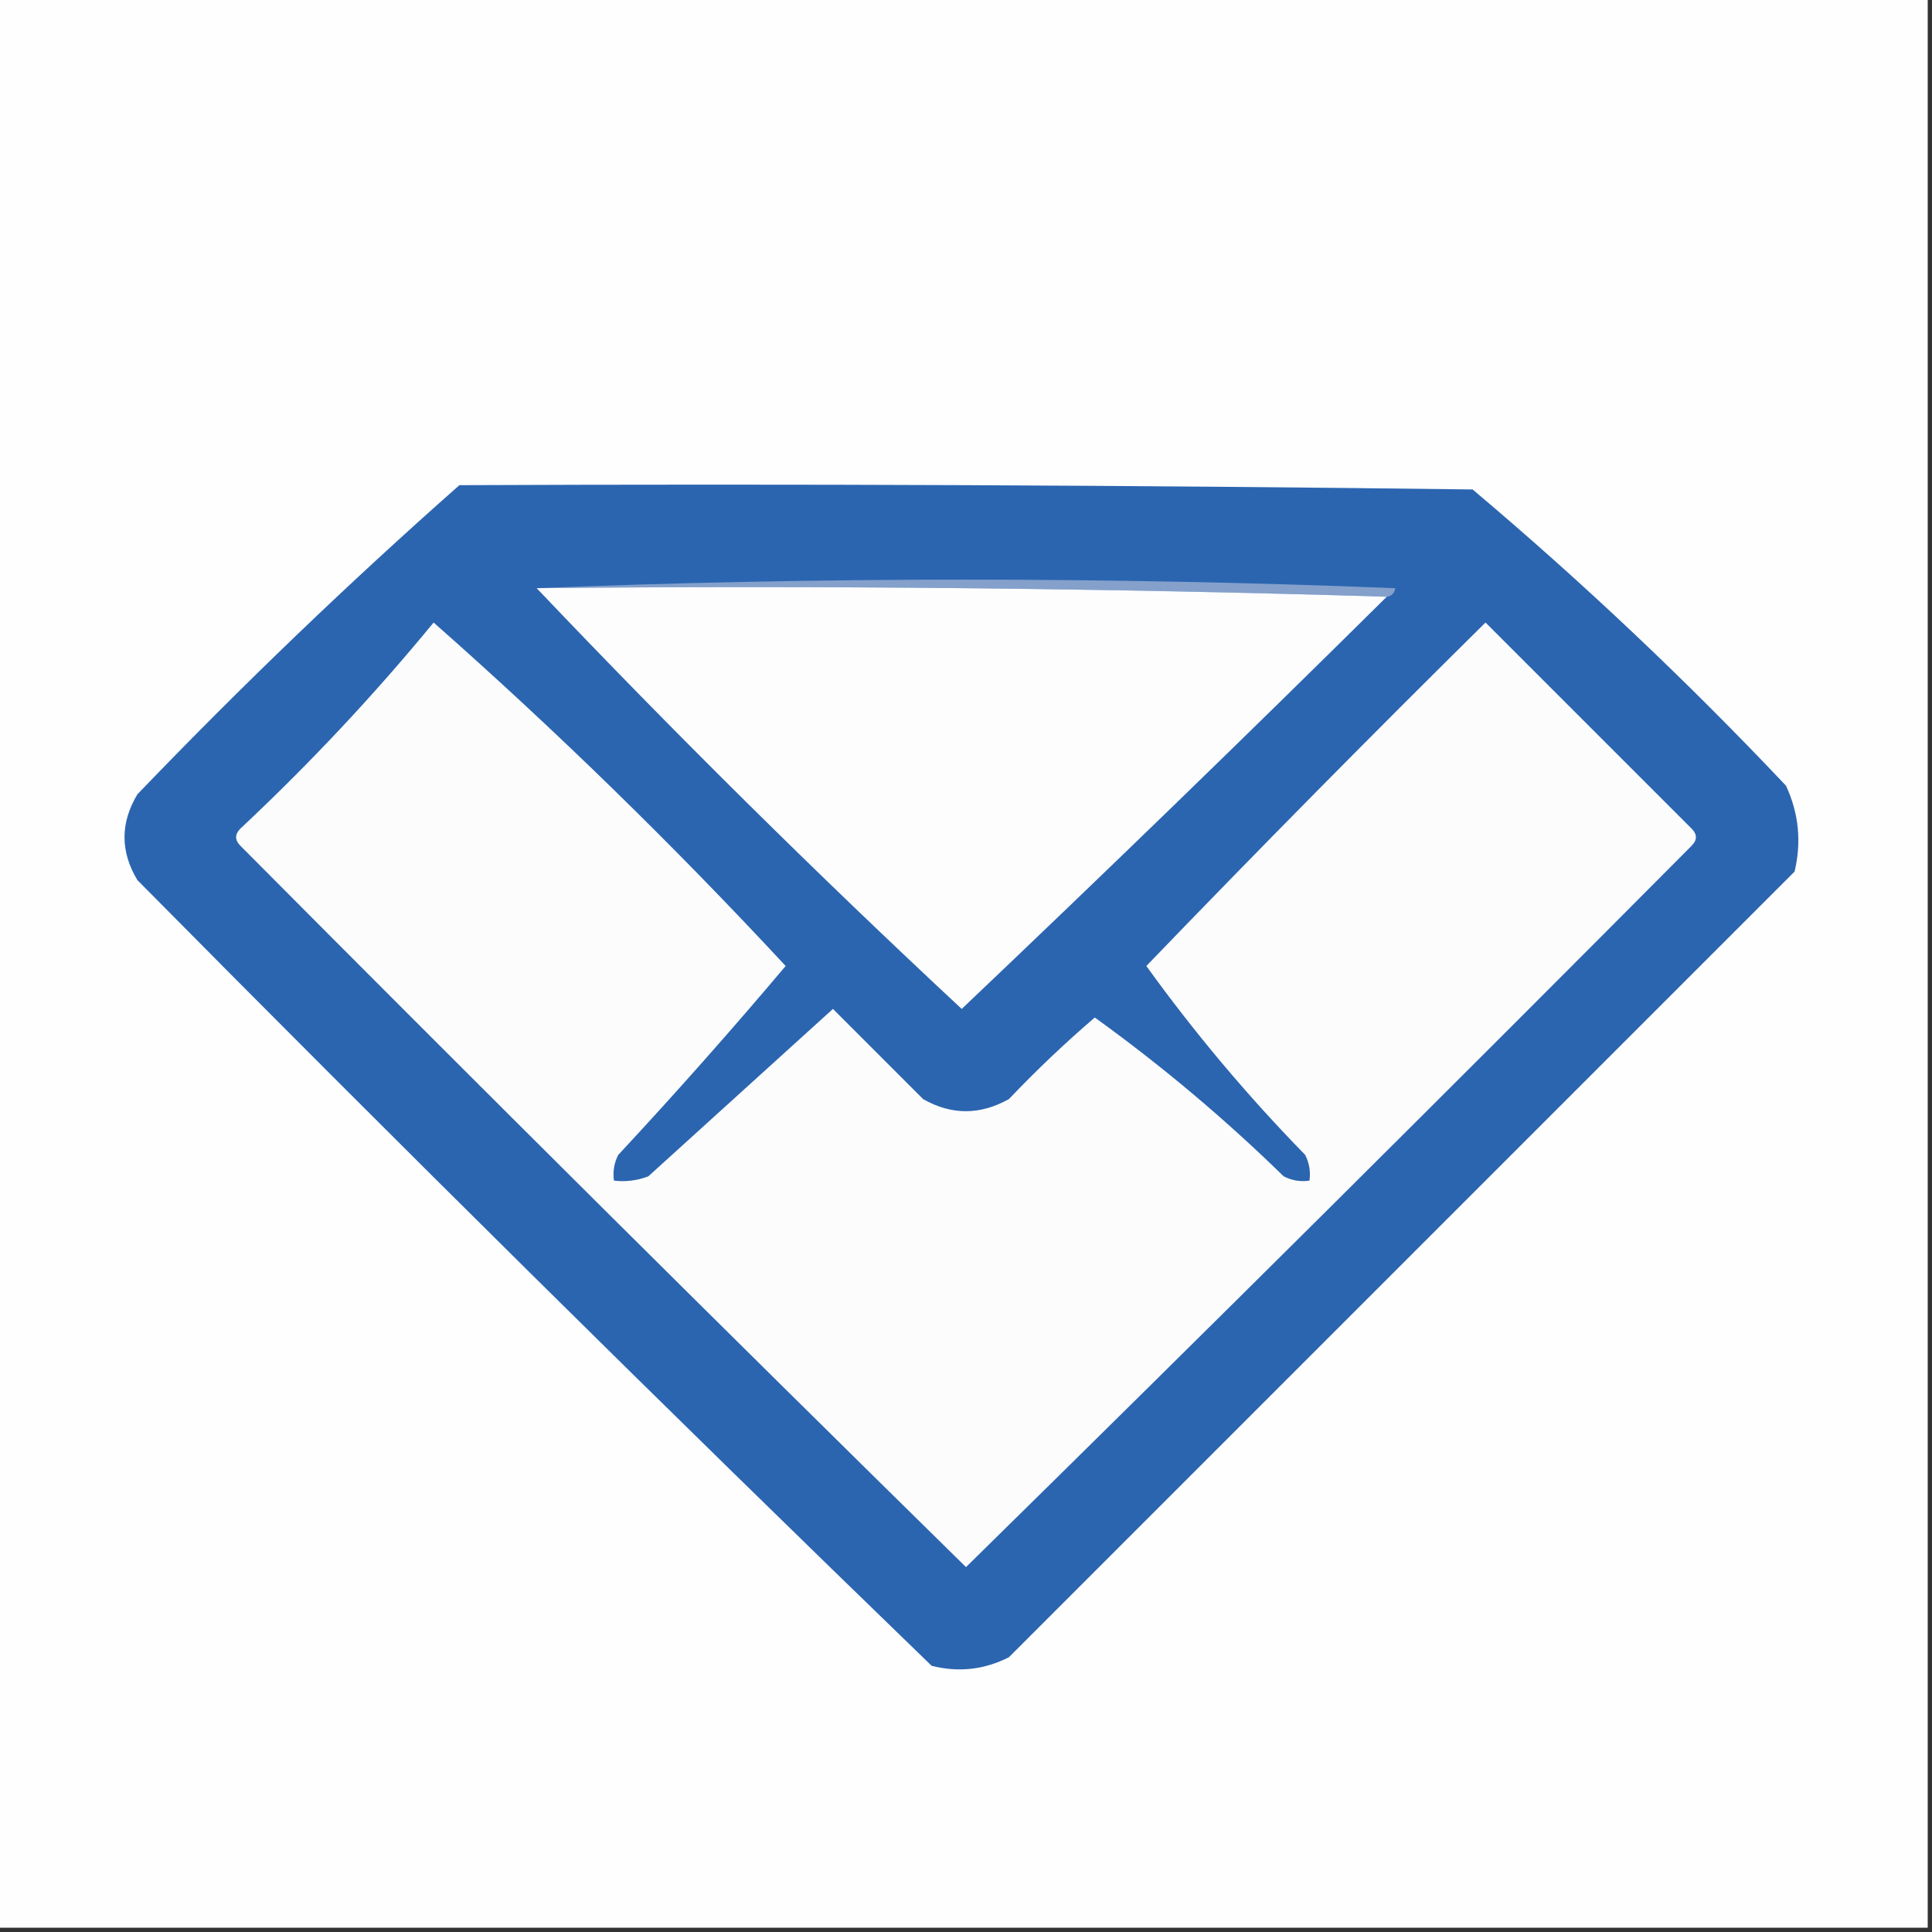 <svg width="32" height="32" viewBox="0 0 32 32" fill="none" xmlns="http://www.w3.org/2000/svg">
    <rect x="0" y="0" width="32" height="32" fill="#333333" stroke="none"/>
    <g clip-path="url(#clip0_3702_7378)">
        <path fill-rule="evenodd" clip-rule="evenodd"
            d="M-0.071 -0.071C10.596 -0.071 21.262 -0.071 31.929 -0.071C31.929 10.595 31.929 21.262 31.929 31.929C21.262 31.929 10.596 31.929 -0.071 31.929C-0.071 21.262 -0.071 10.595 -0.071 -0.071Z"
            fill="#FEFEFE" />
        <path fill-rule="evenodd" clip-rule="evenodd"
            d="M7.609 8.036C13.203 8.012 18.797 8.036 24.391 8.107C26.207 9.638 27.938 11.274 29.582 13.014C29.793 13.469 29.841 13.943 29.724 14.436C25.429 18.731 21.091 23.069 16.711 27.449C16.303 27.656 15.877 27.704 15.431 27.591C11.002 23.305 6.617 18.967 2.276 14.578C1.991 14.104 1.991 13.63 2.276 13.156C3.999 11.361 5.777 9.654 7.609 8.036Z"
            fill="#2B65B0" />
        <path fill-rule="evenodd" clip-rule="evenodd"
            d="M8.889 9.742C13.606 9.553 18.347 9.553 23.111 9.742C23.093 9.829 23.046 9.876 22.969 9.885C18.3 9.743 13.607 9.695 8.889 9.742Z"
            fill="#84A0CB" />
        <path fill-rule="evenodd" clip-rule="evenodd"
            d="M8.889 9.742C13.607 9.695 18.3 9.742 22.969 9.884C20.645 12.185 18.299 14.46 15.929 16.711C13.512 14.46 11.165 12.137 8.889 9.742Z"
            fill="#FDFDFE" />
        <path fill-rule="evenodd" clip-rule="evenodd"
            d="M7.182 10.311C9.203 12.094 11.147 13.991 13.013 16C12.115 17.064 11.191 18.107 10.24 19.129C10.171 19.264 10.148 19.406 10.169 19.555C10.364 19.578 10.554 19.554 10.738 19.484C11.757 18.56 12.776 17.636 13.796 16.711C14.293 17.209 14.791 17.707 15.289 18.204C15.758 18.472 16.232 18.472 16.711 18.204C17.164 17.728 17.638 17.278 18.133 16.853C19.239 17.65 20.282 18.527 21.262 19.484C21.397 19.553 21.539 19.577 21.689 19.555C21.71 19.406 21.686 19.264 21.618 19.129C20.66 18.148 19.784 17.105 18.987 16C20.834 14.082 22.706 12.186 24.605 10.311C25.742 11.449 26.88 12.587 28.018 13.724C28.113 13.819 28.113 13.914 28.018 14.009C24.034 18.017 20.028 21.999 16 25.956C11.972 21.999 7.966 18.017 3.982 14.009C3.887 13.914 3.887 13.819 3.982 13.724C5.133 12.645 6.2 11.507 7.182 10.311Z"
            fill="#FCFCFD" />
    </g>
    <defs>
        <clipPath id="clip0_3702_7378">
            <rect width="32" height="32" fill="white" />
        </clipPath>
    </defs>
</svg>